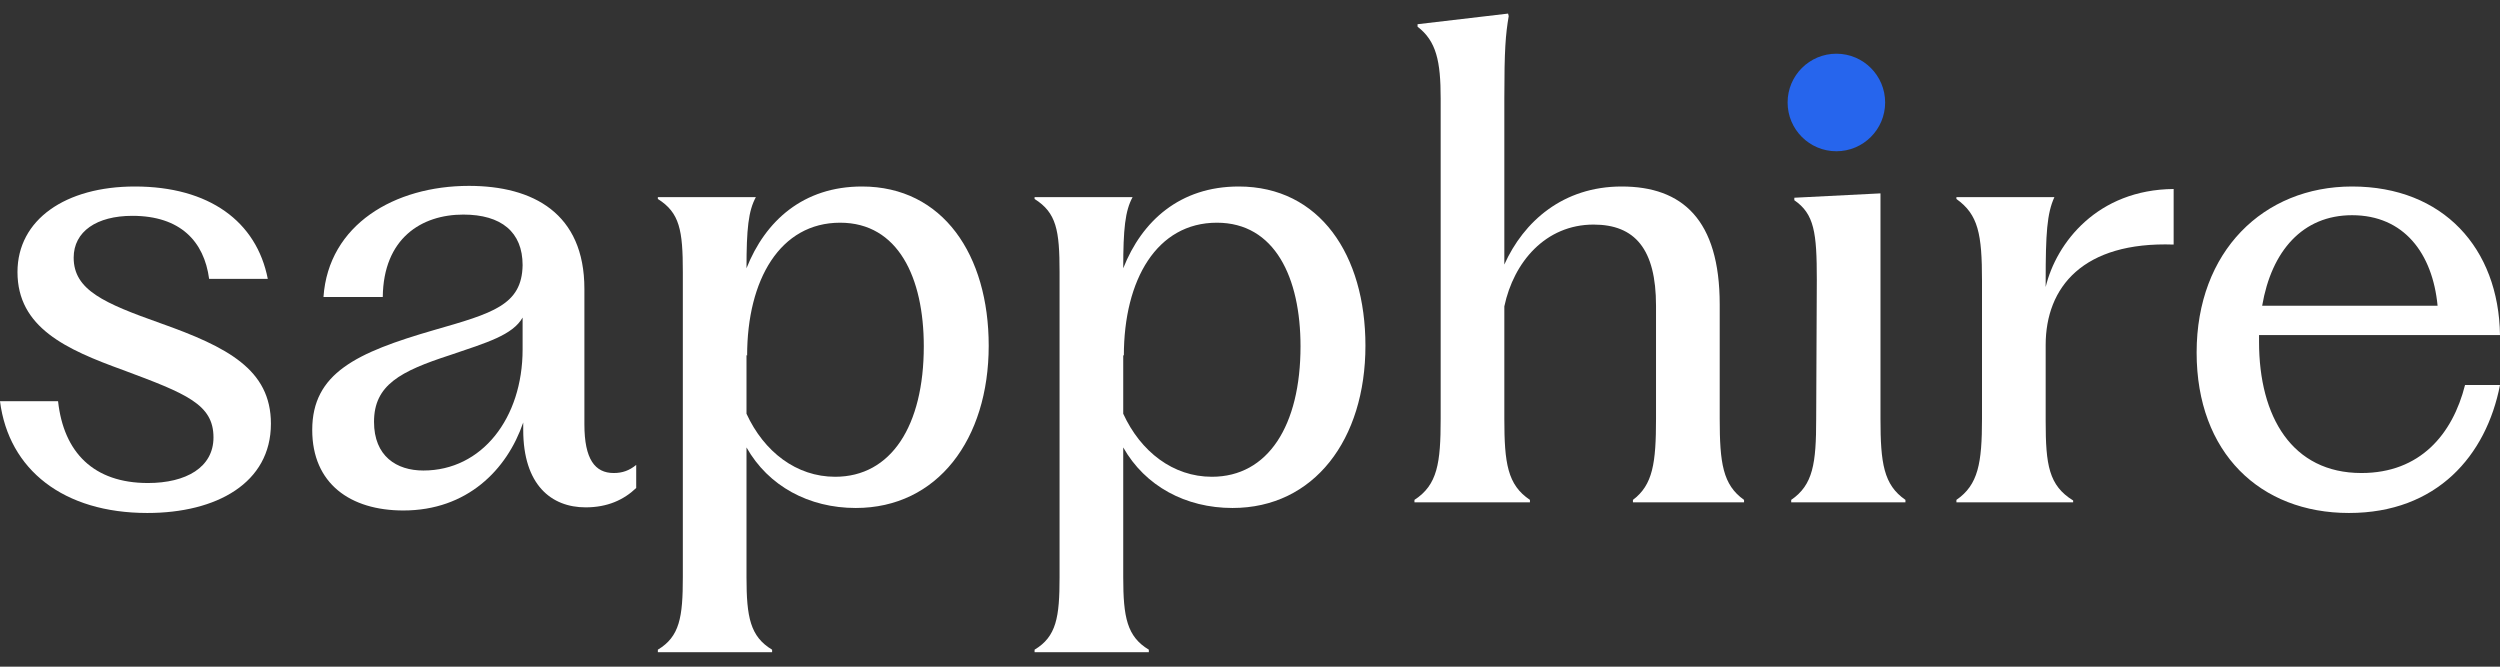 <svg width="120" height="32" viewBox="0 0 120 32" fill="none" xmlns="http://www.w3.org/2000/svg">
<rect x="0" y="0" width="120" height="32" fill="#333333" stroke="none"/>
<path d="M7.071 24.623C3.056 24.623 0.419 22.555 0 19.259H2.787C3.056 21.716 4.494 23.185 7.101 23.185C8.929 23.185 10.247 22.436 10.247 20.997C10.247 19.409 8.959 18.9 5.903 17.761C3.176 16.773 0.839 15.724 0.839 13.057C0.839 10.54 3.146 8.952 6.472 8.952C10.038 8.952 12.315 10.63 12.854 13.387H10.038C9.798 11.589 8.659 10.36 6.352 10.36C4.644 10.36 3.536 11.11 3.536 12.368C3.536 13.926 5.004 14.555 7.701 15.514C10.907 16.653 13.004 17.731 13.004 20.338C13.004 23.185 10.397 24.623 7.071 24.623Z" fill="white"/>
<path d="M19.362 24.503C16.815 24.503 14.987 23.215 14.987 20.638C14.987 17.911 17.114 16.922 20.83 15.844C23.646 15.035 25.055 14.645 25.085 12.727C25.085 11.139 24.066 10.3 22.238 10.3C20.231 10.3 18.403 11.439 18.373 14.256H15.527C15.766 10.78 18.942 8.922 22.508 8.922C25.594 8.922 28.051 10.241 28.051 13.866V20.368C28.051 22.046 28.56 22.705 29.459 22.705C29.879 22.705 30.208 22.585 30.538 22.316V23.424C29.939 23.994 29.16 24.353 28.111 24.353C26.463 24.353 25.115 23.274 25.115 20.638V20.278C24.336 22.555 22.418 24.503 19.362 24.503ZM17.953 20.248C17.953 21.896 19.032 22.585 20.321 22.585C23.137 22.585 25.085 20.068 25.085 16.773V15.244C24.605 16.083 23.377 16.443 21.609 17.042C19.212 17.821 17.953 18.48 17.953 20.248Z" fill="white"/>
<path d="M31.577 31.305V31.185C32.626 30.555 32.776 29.627 32.776 27.709V13.057C32.776 11.05 32.626 10.211 31.577 9.551V9.461H36.282C35.922 10.121 35.832 10.99 35.832 12.877C36.731 10.6 38.559 8.952 41.375 8.952C45.27 8.952 47.458 12.248 47.458 16.593C47.458 21.087 45.001 24.383 41.076 24.383C38.828 24.383 36.881 23.334 35.832 21.477V27.709C35.832 29.627 36.012 30.555 37.061 31.185V31.305H31.577ZM35.832 19.859C36.671 21.686 38.229 22.885 40.087 22.885C42.783 22.885 44.342 20.428 44.342 16.623C44.342 13.327 43.113 10.69 40.327 10.69C37.45 10.69 35.862 13.417 35.862 17.072L35.832 17.042V19.859Z" fill="white"/>
<path d="M49.66 31.305V31.185C50.709 30.555 50.859 29.627 50.859 27.709V13.057C50.859 11.05 50.709 10.211 49.66 9.551V9.461H54.365C54.005 10.121 53.915 10.99 53.915 12.877C54.814 10.6 56.642 8.952 59.458 8.952C63.354 8.952 65.541 12.248 65.541 16.593C65.541 21.087 63.084 24.383 59.159 24.383C56.912 24.383 54.964 23.334 53.915 21.477V27.709C53.915 29.627 54.095 30.555 55.144 31.185V31.305H49.66ZM53.915 19.859C54.754 21.686 56.312 22.885 58.17 22.885C60.867 22.885 62.425 20.428 62.425 16.623C62.425 13.327 61.196 10.69 58.41 10.69C55.533 10.69 53.945 13.417 53.945 17.072L53.915 17.042V19.859Z" fill="white"/>
<path d="M67.894 24.113V23.994C69.002 23.274 69.152 22.226 69.152 20.098V4.727C69.152 2.93 68.942 1.971 68.043 1.282V1.162L72.388 0.652L72.418 0.772C72.268 1.671 72.208 2.36 72.208 4.727V12.697C73.137 10.63 75.025 8.952 77.841 8.952C80.748 8.952 82.546 10.54 82.546 14.615V20.098C82.546 22.226 82.695 23.274 83.714 23.994V24.113H78.381V23.994C79.339 23.274 79.489 22.226 79.489 20.098V14.675C79.489 11.948 78.471 10.78 76.493 10.78C74.186 10.78 72.658 12.578 72.208 14.705V20.098C72.208 22.226 72.358 23.274 73.437 23.994V24.113H67.894Z" fill="white"/>
<path d="M85.978 24.113V23.994C87.027 23.274 87.177 22.256 87.177 20.098L87.207 13.417C87.207 11.169 87.087 10.271 86.128 9.611V9.491L90.263 9.282V20.098C90.263 22.226 90.413 23.274 91.461 23.994V24.113H85.978Z" fill="white"/>
<path d="M93.908 24.113V23.994C94.957 23.274 95.136 22.226 95.136 20.098V13.476C95.136 11.229 94.957 10.3 93.908 9.551V9.461H98.612C98.252 10.241 98.192 11.229 98.192 13.476V13.776C98.702 11.649 100.679 9.102 104.335 9.072V11.739C99.99 11.589 98.192 13.776 98.192 16.563V20.218C98.192 22.316 98.342 23.304 99.511 24.023V24.113H93.908Z" fill="white"/>
<path d="M112.749 24.623C108.494 24.623 105.438 21.746 105.438 16.922C105.438 12.068 108.644 8.952 112.899 8.952C117.273 8.952 119.94 11.918 120 16.083H108.434V16.413C108.434 20.009 110.022 22.705 113.348 22.705C116.165 22.705 117.723 20.848 118.322 18.48H120C119.341 21.866 116.974 24.623 112.749 24.623ZM108.584 14.675H117.004C116.764 12.158 115.386 10.33 112.899 10.33C110.532 10.33 109.034 12.038 108.584 14.675Z" fill="white"/>
<circle cx="88.146" cy="4.919" r="2.341" fill="#2665ED"/>
</svg>
